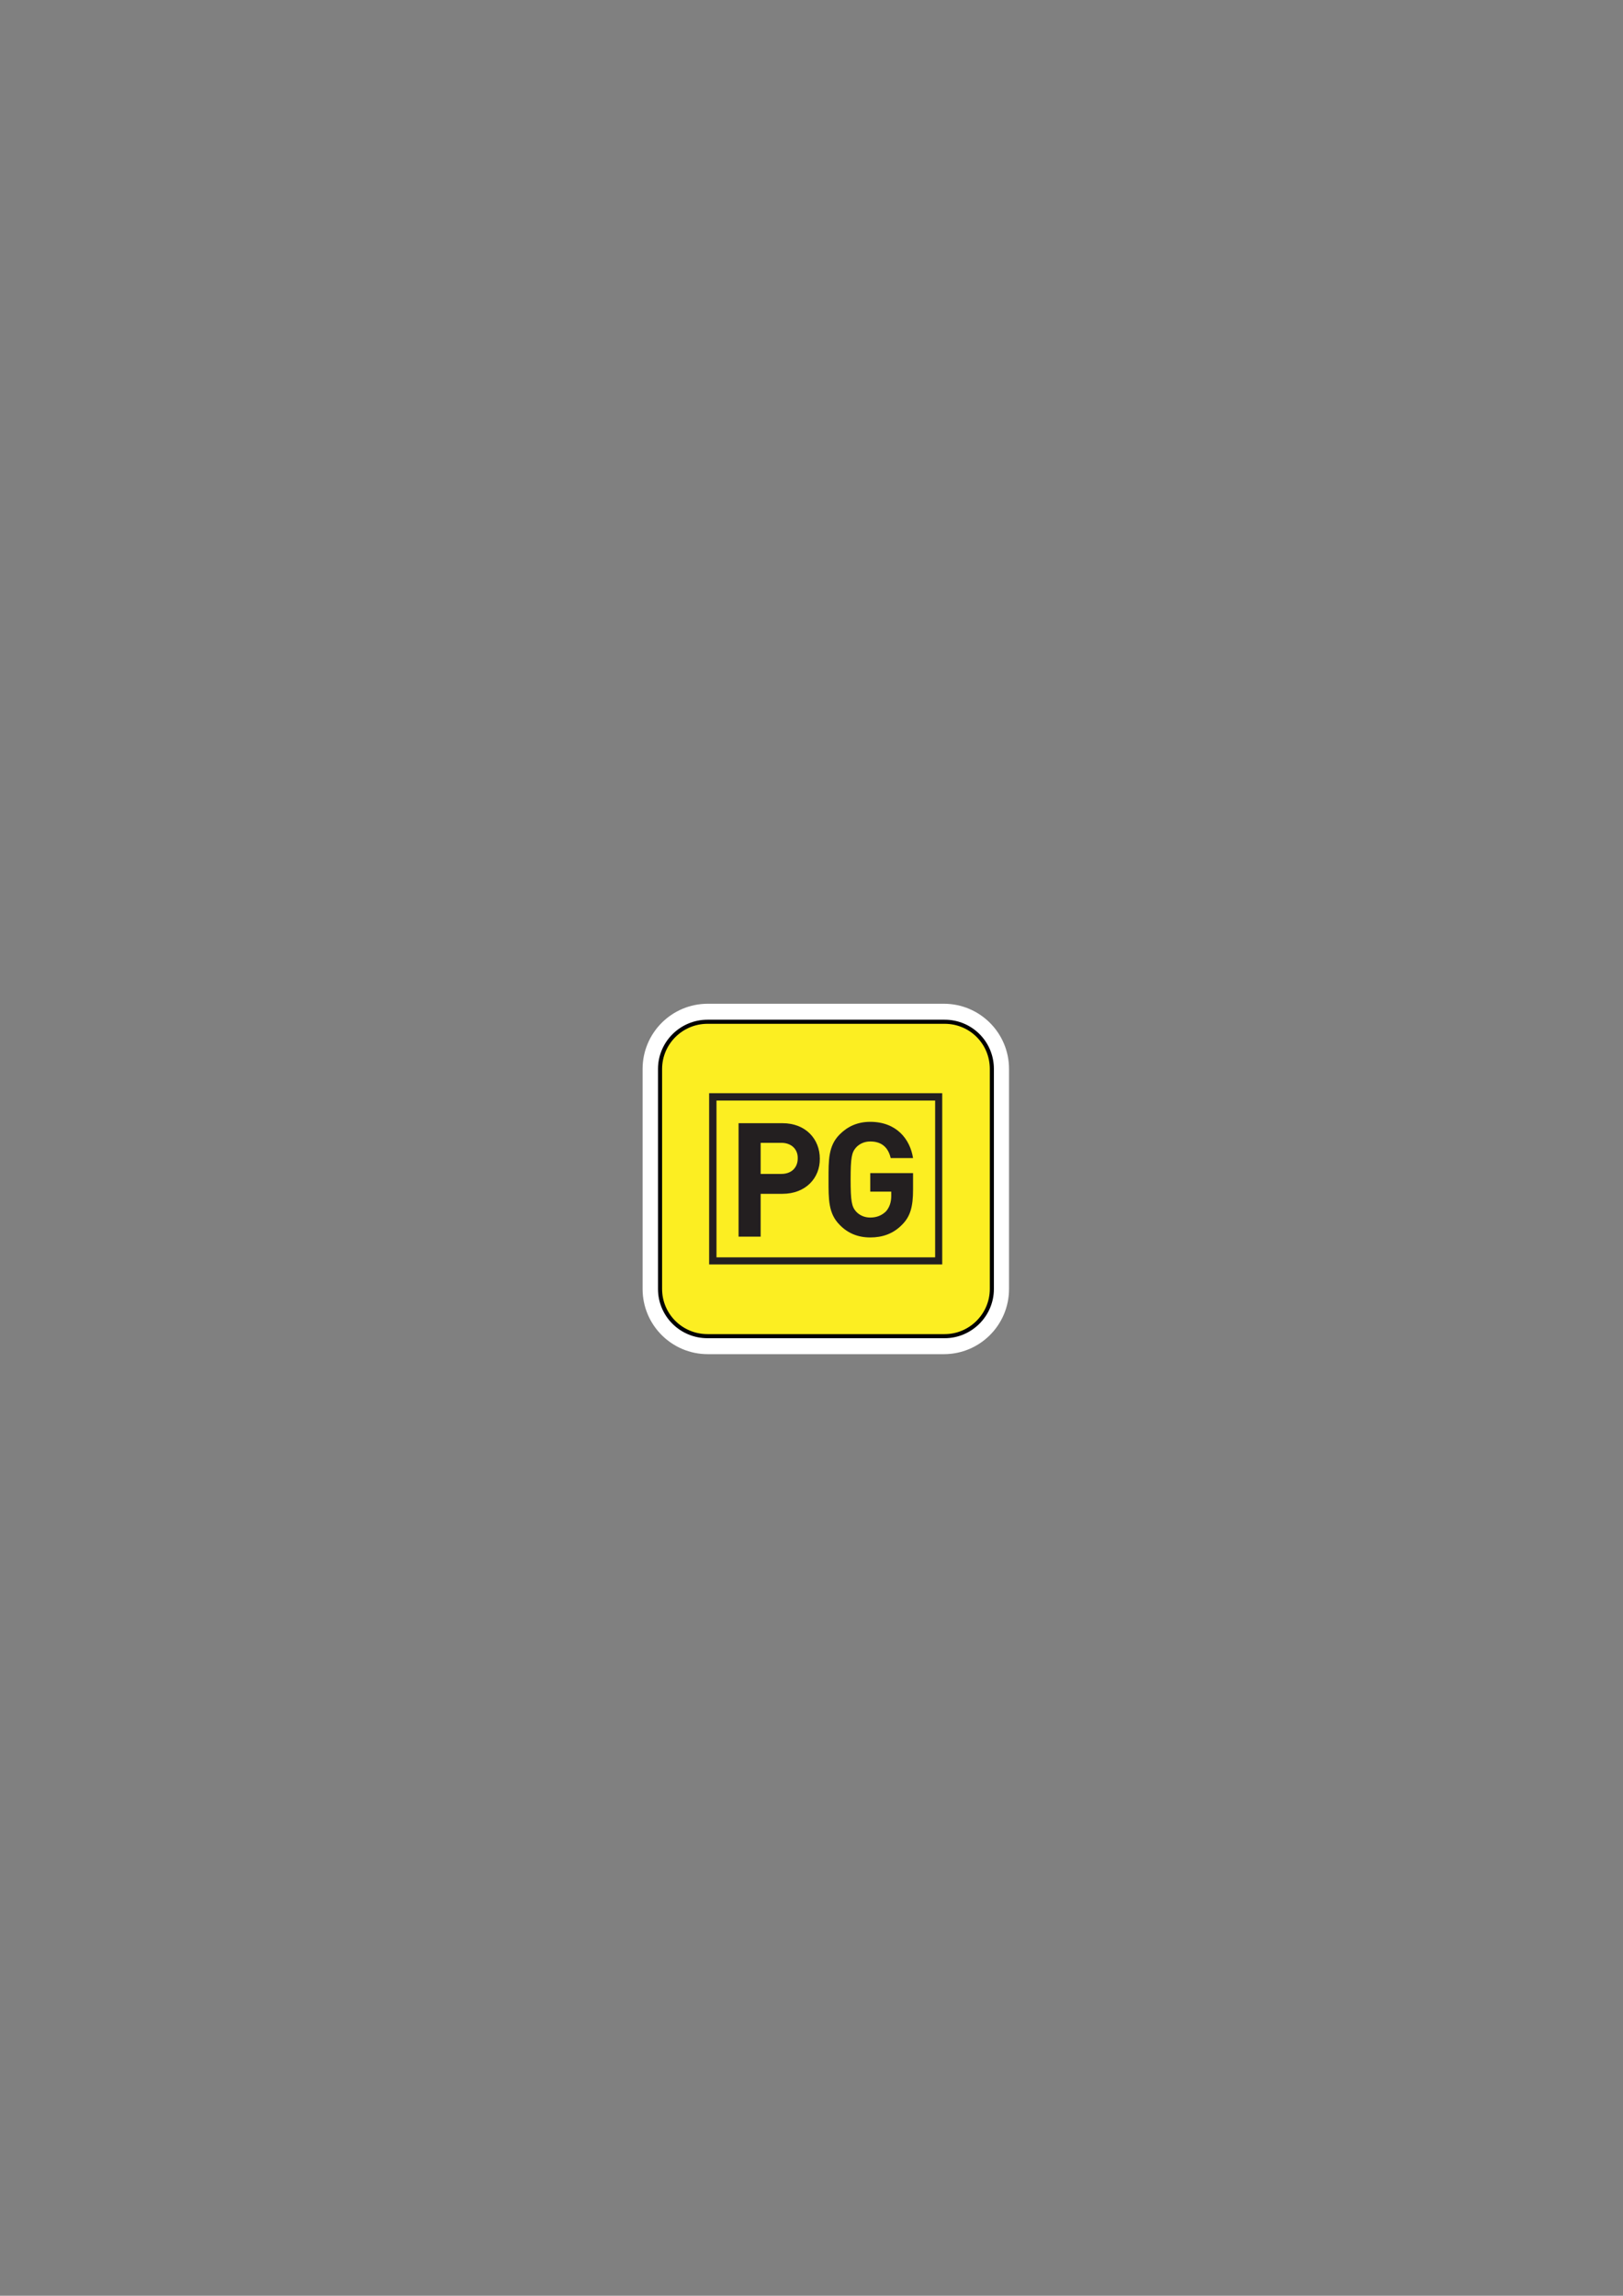 <?xml version="1.0" encoding="utf-8"?>
<!-- Generator: Adobe Illustrator 19.2.1, SVG Export Plug-In . SVG Version: 6.00 Build 0)  -->
<svg version="1.1" id="Layer_1" xmlns="http://www.w3.org/2000/svg" xmlns:xlink="http://www.w3.org/1999/xlink" x="0px" y="0px"
	 viewBox="0 0 595.3 841.9" style="enable-background:new 0 0 595.3 841.9;" xml:space="preserve">
<rect x="0" y="0" width="595.3" height="841.9" fill="#808080" stroke="none"/>
<style type="text/css">
	.st0{fill:#FFFFFF;}
	.st1{fill:#FCEE22;stroke:#000000;stroke-width:1.5;stroke-miterlimit:10;}
	.st2{fill:#231F20;}
</style>
<g>
	<g>
		<path class="st0" d="M259.6,368.1c-13.2,0-23.9,10.7-23.9,23.9v80.7c0,13.2,10.7,23.9,23.9,23.9h86.6c13.2,0,23.9-10.7,23.9-23.9
			V392c0-13.2-10.7-23.9-23.9-23.9H259.6z"/>
		<g>
			<path class="st1" d="M242.1,472.7V392c0-9.5,7.8-17.3,17.4-17.3c0,0,87,0,87,0c9.6,0,17.3,7.7,17.3,17.3v80.7
				c0,9.5-7.8,17.3-17.3,17.3l-87,0C249.9,490,242.1,482.3,242.1,472.7z"/>
		</g>
	</g>
	<g>
		<path class="st2" d="M287,437.8h-8v15.7h-8.1v-41.6H287c8.6,0,13.7,5.9,13.7,13C300.8,431.9,295.6,437.8,287,437.8z M286.6,419.1
			H279v11.4h7.6c3.7,0,6-2.3,6-5.7C292.7,421.5,290.3,419.1,286.6,419.1z"/>
		<path class="st2" d="M330.9,449.1c-3.3,3.4-7.3,4.7-11.7,4.7c-4.6,0-8.3-1.6-11.2-4.6c-4.2-4.2-4.1-9.4-4.1-16.6
			c0-7.2-0.1-12.4,4.1-16.6c2.9-2.9,6.5-4.6,11.2-4.6c9.6,0,14.6,6.3,15.7,13.3h-8.2c-0.9-3.9-3.3-6.1-7.5-6.1c-2.2,0-4,0.9-5.2,2.2
			c-1.6,1.8-2,3.7-2,11.7c0,8,0.4,10,2,11.8c1.2,1.3,3,2.2,5.2,2.2c2.5,0,4.4-0.9,5.8-2.3c1.3-1.5,1.9-3.4,1.9-5.6v-1.6h-7.7v-6.8
			h15.7v6.1C334.9,442.5,333.9,446.1,330.9,449.1z"/>
		<g>
			<path class="st2" d="M344.3,400.9h-84.2l0,62.8h85.5v-62.8H344.3z M343,403.6c0,2.5,0,54.9,0,57.5c-2.6,0-77.6,0-80.2,0
				c0-2.5,0-54.9,0-57.5C265.4,403.6,340.4,403.6,343,403.6z"/>
		</g>
	</g>
</g>
</svg>
